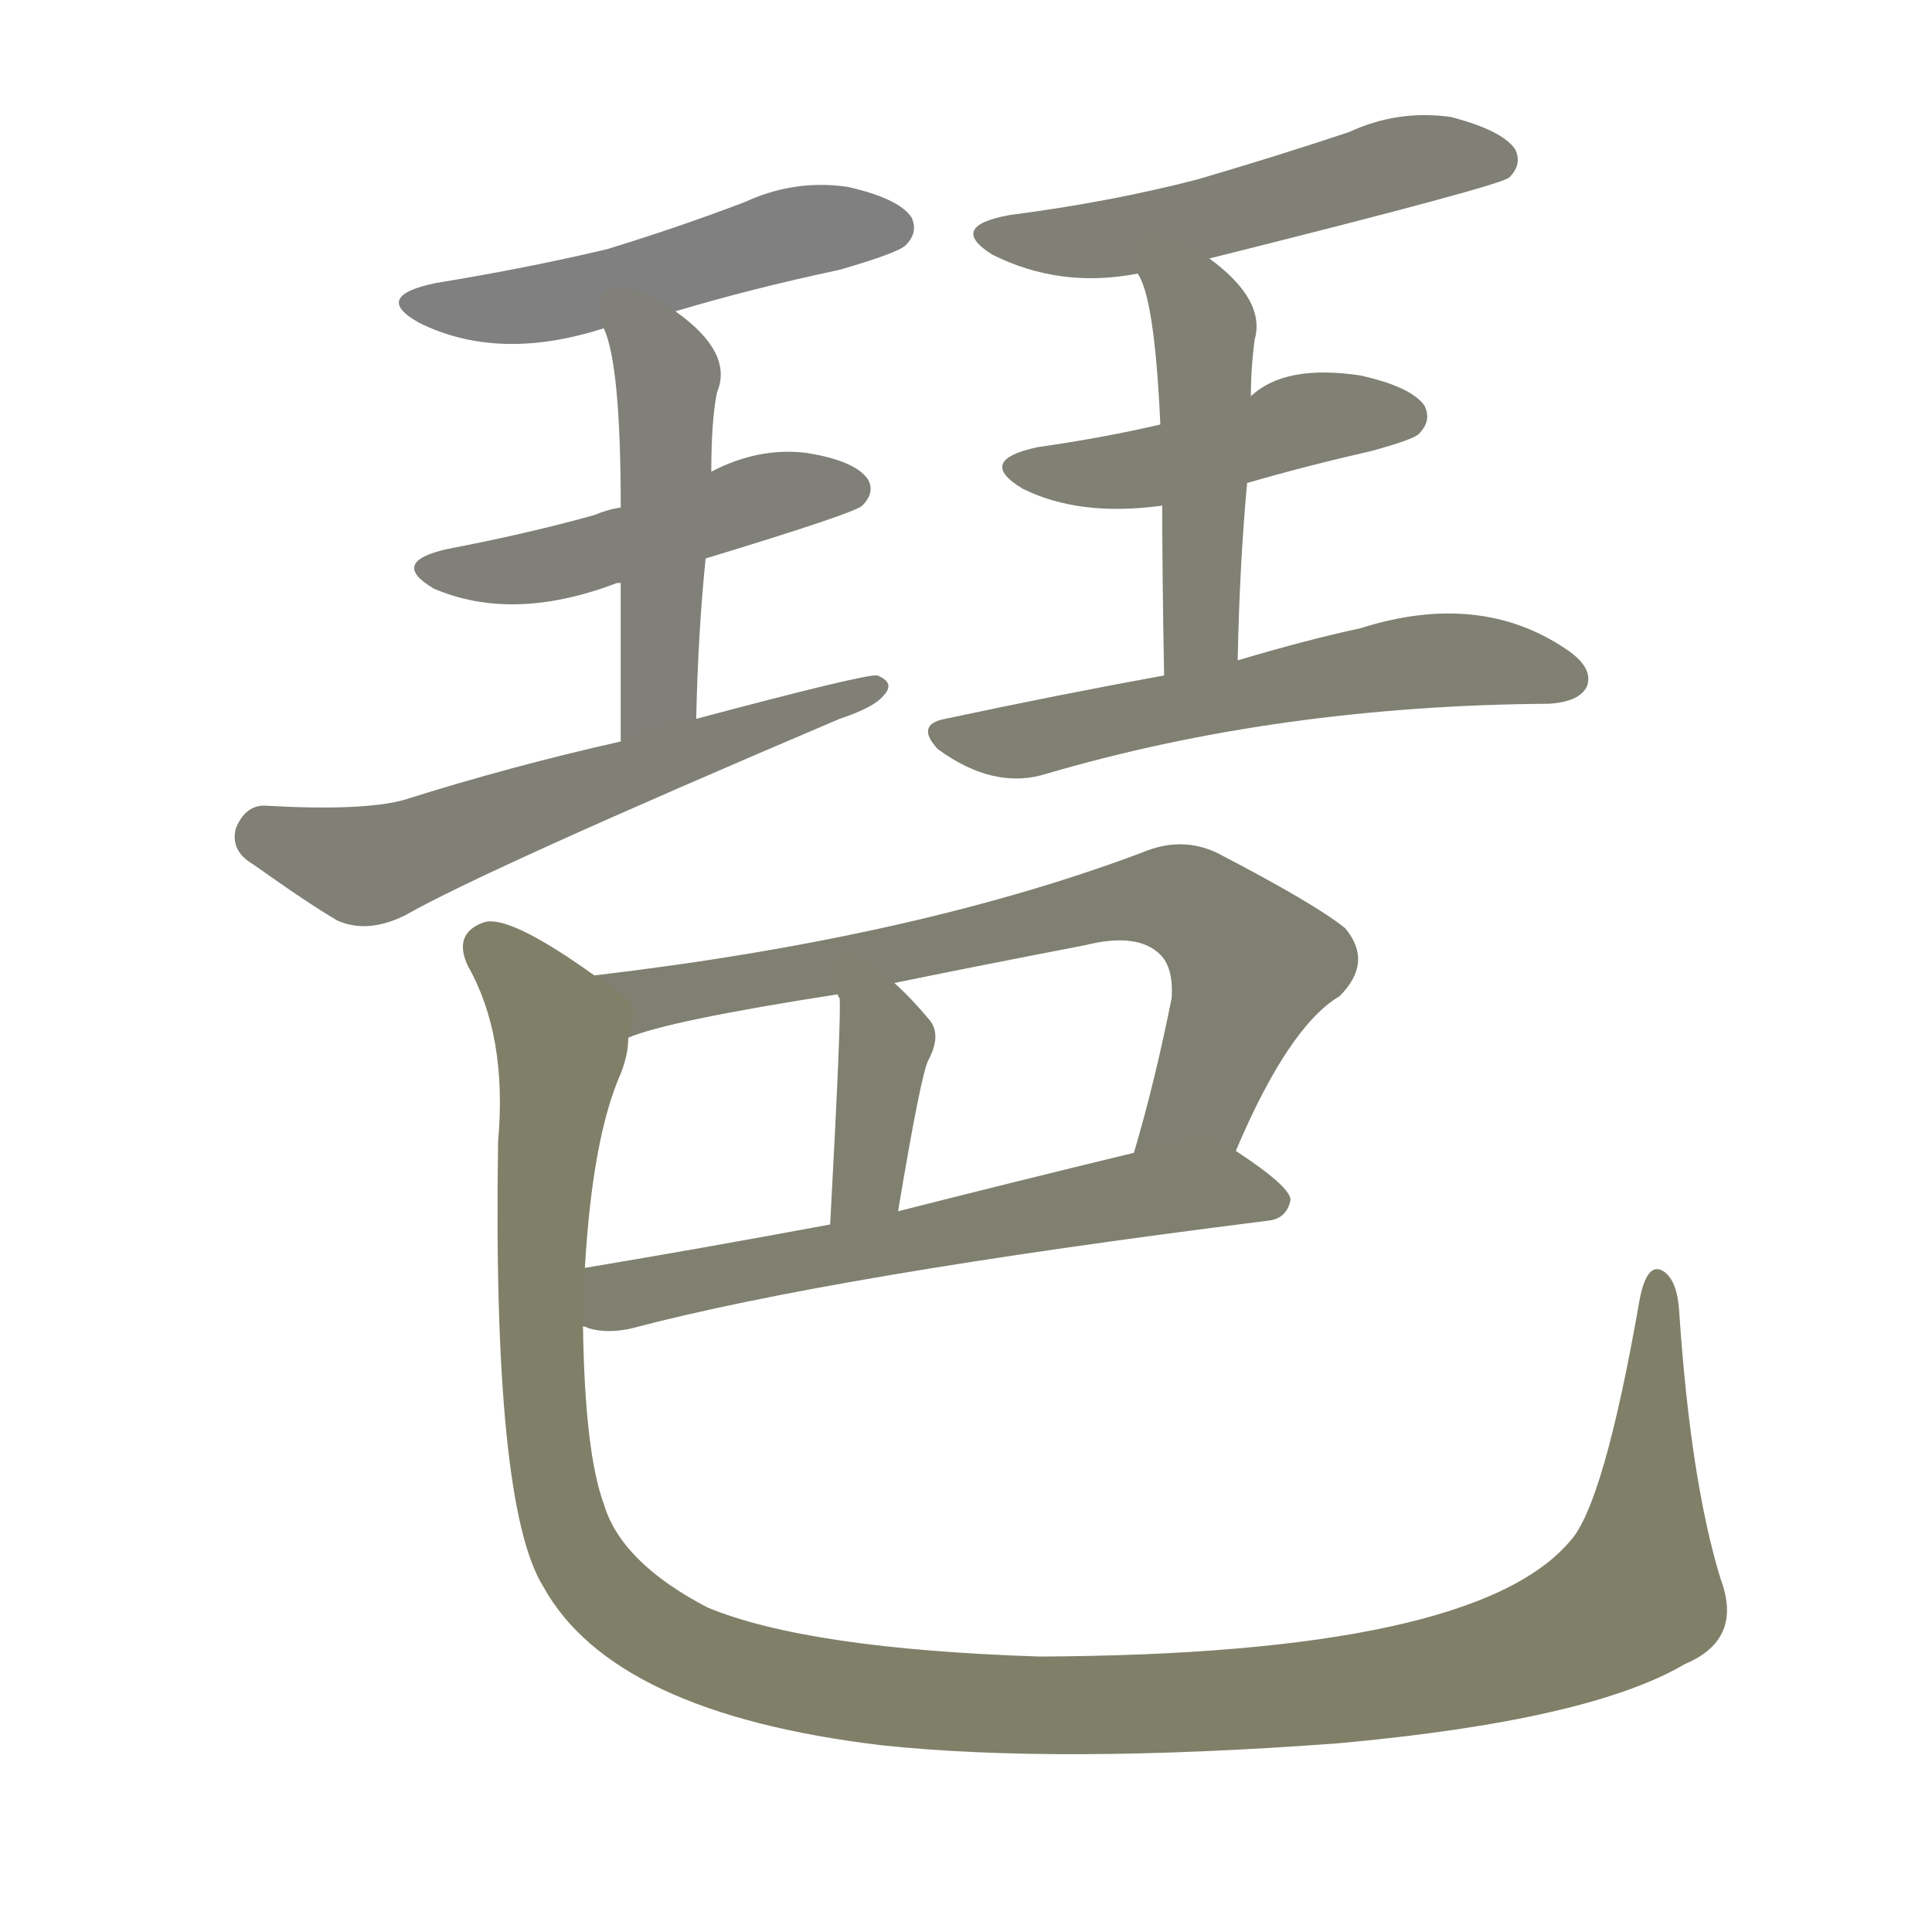 <svg version="1.1" viewBox="0 0 1024 1024" xmlns="http://www.w3.org/2000/svg">
  
  <g transform="scale(1, -1) translate(0, -900)">
    <style type="text/css">
        .stroke1 {fill: #808080;}
        .stroke2 {fill: #808079;}
        .stroke3 {fill: #808078;}
        .stroke4 {fill: #808077;}
        .stroke5 {fill: #808076;}
        .stroke6 {fill: #808075;}
        .stroke7 {fill: #808074;}
        .stroke8 {fill: #808073;}
        .stroke9 {fill: #808072;}
        .stroke10 {fill: #808071;}
        .stroke11 {fill: #808070;}
        .stroke12 {fill: #808069;}
        .stroke13 {fill: #808068;}
        .stroke14 {fill: #808067;}
        .stroke15 {fill: #808066;}
        .stroke16 {fill: #808065;}
        .stroke17 {fill: #808064;}
        .stroke18 {fill: #808063;}
        .stroke19 {fill: #808062;}
        .stroke20 {fill: #808061;}
        text {
            font-family: Helvetica;
            font-size: 50px;
            fill: #808060;
            paint-order: stroke;
            stroke: #000000;
            stroke-width: 4px;
            stroke-linecap: butt;
            stroke-linejoin: miter;
            font-weight: 800;
        }
    </style>

    <path d="M 358 735 Q 398 747 445 757 Q 476 766 480 770 Q 487 777 483 785 Q 476 795 449 801 Q 421 805 395 793 Q 361 780 322 768 Q 280 758 231 750 Q 197 743 222 729 Q 264 708 320 726 L 358 735 Z" class="stroke1"/>
    <path d="M 374 604 Q 453 628 457 632 Q 464 639 460 646 Q 453 656 427 660 Q 402 663 377 650 L 329 631 Q 322 630 315 627 Q 279 617 237 609 Q 206 602 230 588 Q 272 570 327 591 L 329 591 L 374 604 Z" class="stroke2"/>
    <path d="M 369 519 Q 370 565 374 604 L 377 650 Q 377 677 380 692 Q 389 713 358 735 C 334 753 310 754 320 726 Q 329 707 329 631 L 329 591 Q 329 557 329 507 C 329 477 368 489 369 519 Z" class="stroke3"/>
    <path d="M 329 507 Q 271 494 214 476 Q 192 470 140 473 Q 130 473 125 461 Q 122 449 134 442 Q 165 420 179 412 Q 195 405 215 415 Q 257 439 445 519 Q 463 525 468 531 Q 475 538 465 542 Q 459 543 369 519 L 329 507 Z" class="stroke4"/>
    <path d="M 641 763 Q 797 802 800 806 Q 807 813 803 821 Q 796 831 769 838 Q 741 842 715 830 Q 676 817 635 805 Q 589 793 535 786 Q 502 780 526 765 Q 562 747 603 755 L 641 763 Z" class="stroke5"/>
    <path d="M 661 644 Q 692 653 727 661 Q 749 667 752 670 Q 759 677 755 685 Q 748 695 721 701 Q 681 707 663 690 L 615 675 Q 585 668 550 663 Q 517 656 542 641 Q 572 626 616 632 L 661 644 Z" class="stroke6"/>
    <path d="M 656 550 Q 657 601 661 644 L 663 690 Q 663 705 665 720 Q 671 741 641 763 C 617 781 590 782 603 755 Q 612 742 615 675 L 616 632 Q 616 596 617 542 C 618 512 655 520 656 550 Z" class="stroke7"/>
    <path d="M 617 542 Q 562 532 501 519 Q 485 516 497 503 Q 527 481 555 490 Q 678 526 821 527 Q 837 528 841 536 Q 845 546 830 556 Q 784 587 721 567 Q 693 561 656 550 L 617 542 Z" class="stroke8"/>
    <path d="M 655 290 Q 683 356 710 372 Q 728 390 713 408 Q 697 421 645 448 Q 626 457 605 448 Q 485 403 315 383 C 285 379 304 341 333 350 Q 354 359 444 373 L 474 379 Q 523 389 575 399 Q 603 406 615 394 Q 622 387 621 371 Q 612 326 601 289 C 593 260 643 263 655 290 Z" class="stroke9"/>
    <path d="M 444 373 Q 444 372 445 371 Q 446 362 440 251 C 438 221 471 228 476 258 Q 488 330 492 338 Q 499 351 493 359 Q 483 371 474 379 C 452 399 437 402 444 373 Z" class="stroke10"/>
    <path d="M 309 197 Q 310 197 312 196 Q 322 193 335 196 Q 441 224 672 253 Q 682 254 684 264 Q 684 271 655 290 C 642 299 630 296 601 289 Q 535 273 476 258 L 440 251 Q 370 238 310 228 C 280 223 280 203 309 197 Z" class="stroke11"/>
    <path d="M 912 63 Q 896 115 890 205 Q 889 221 882 226 Q 873 232 869 211 Q 850 102 832 83 Q 781 23 551 22 Q 428 26 375 48 Q 329 72 320 103 Q 310 130 309 197 L 310 228 Q 314 297 329 331 Q 333 341 333 350 C 338 368 338 368 315 383 Q 269 416 256 411 Q 240 405 248 388 Q 269 351 264 295 Q 261 102 288 59 Q 325 -8 467 -25 Q 561 -35 709 -24 Q 842 -12 893 18 Q 924 31 912 63 Z" class="stroke12"/>
    
    
    
    
    
    
    
    
    
    
    
    </g>
</svg>